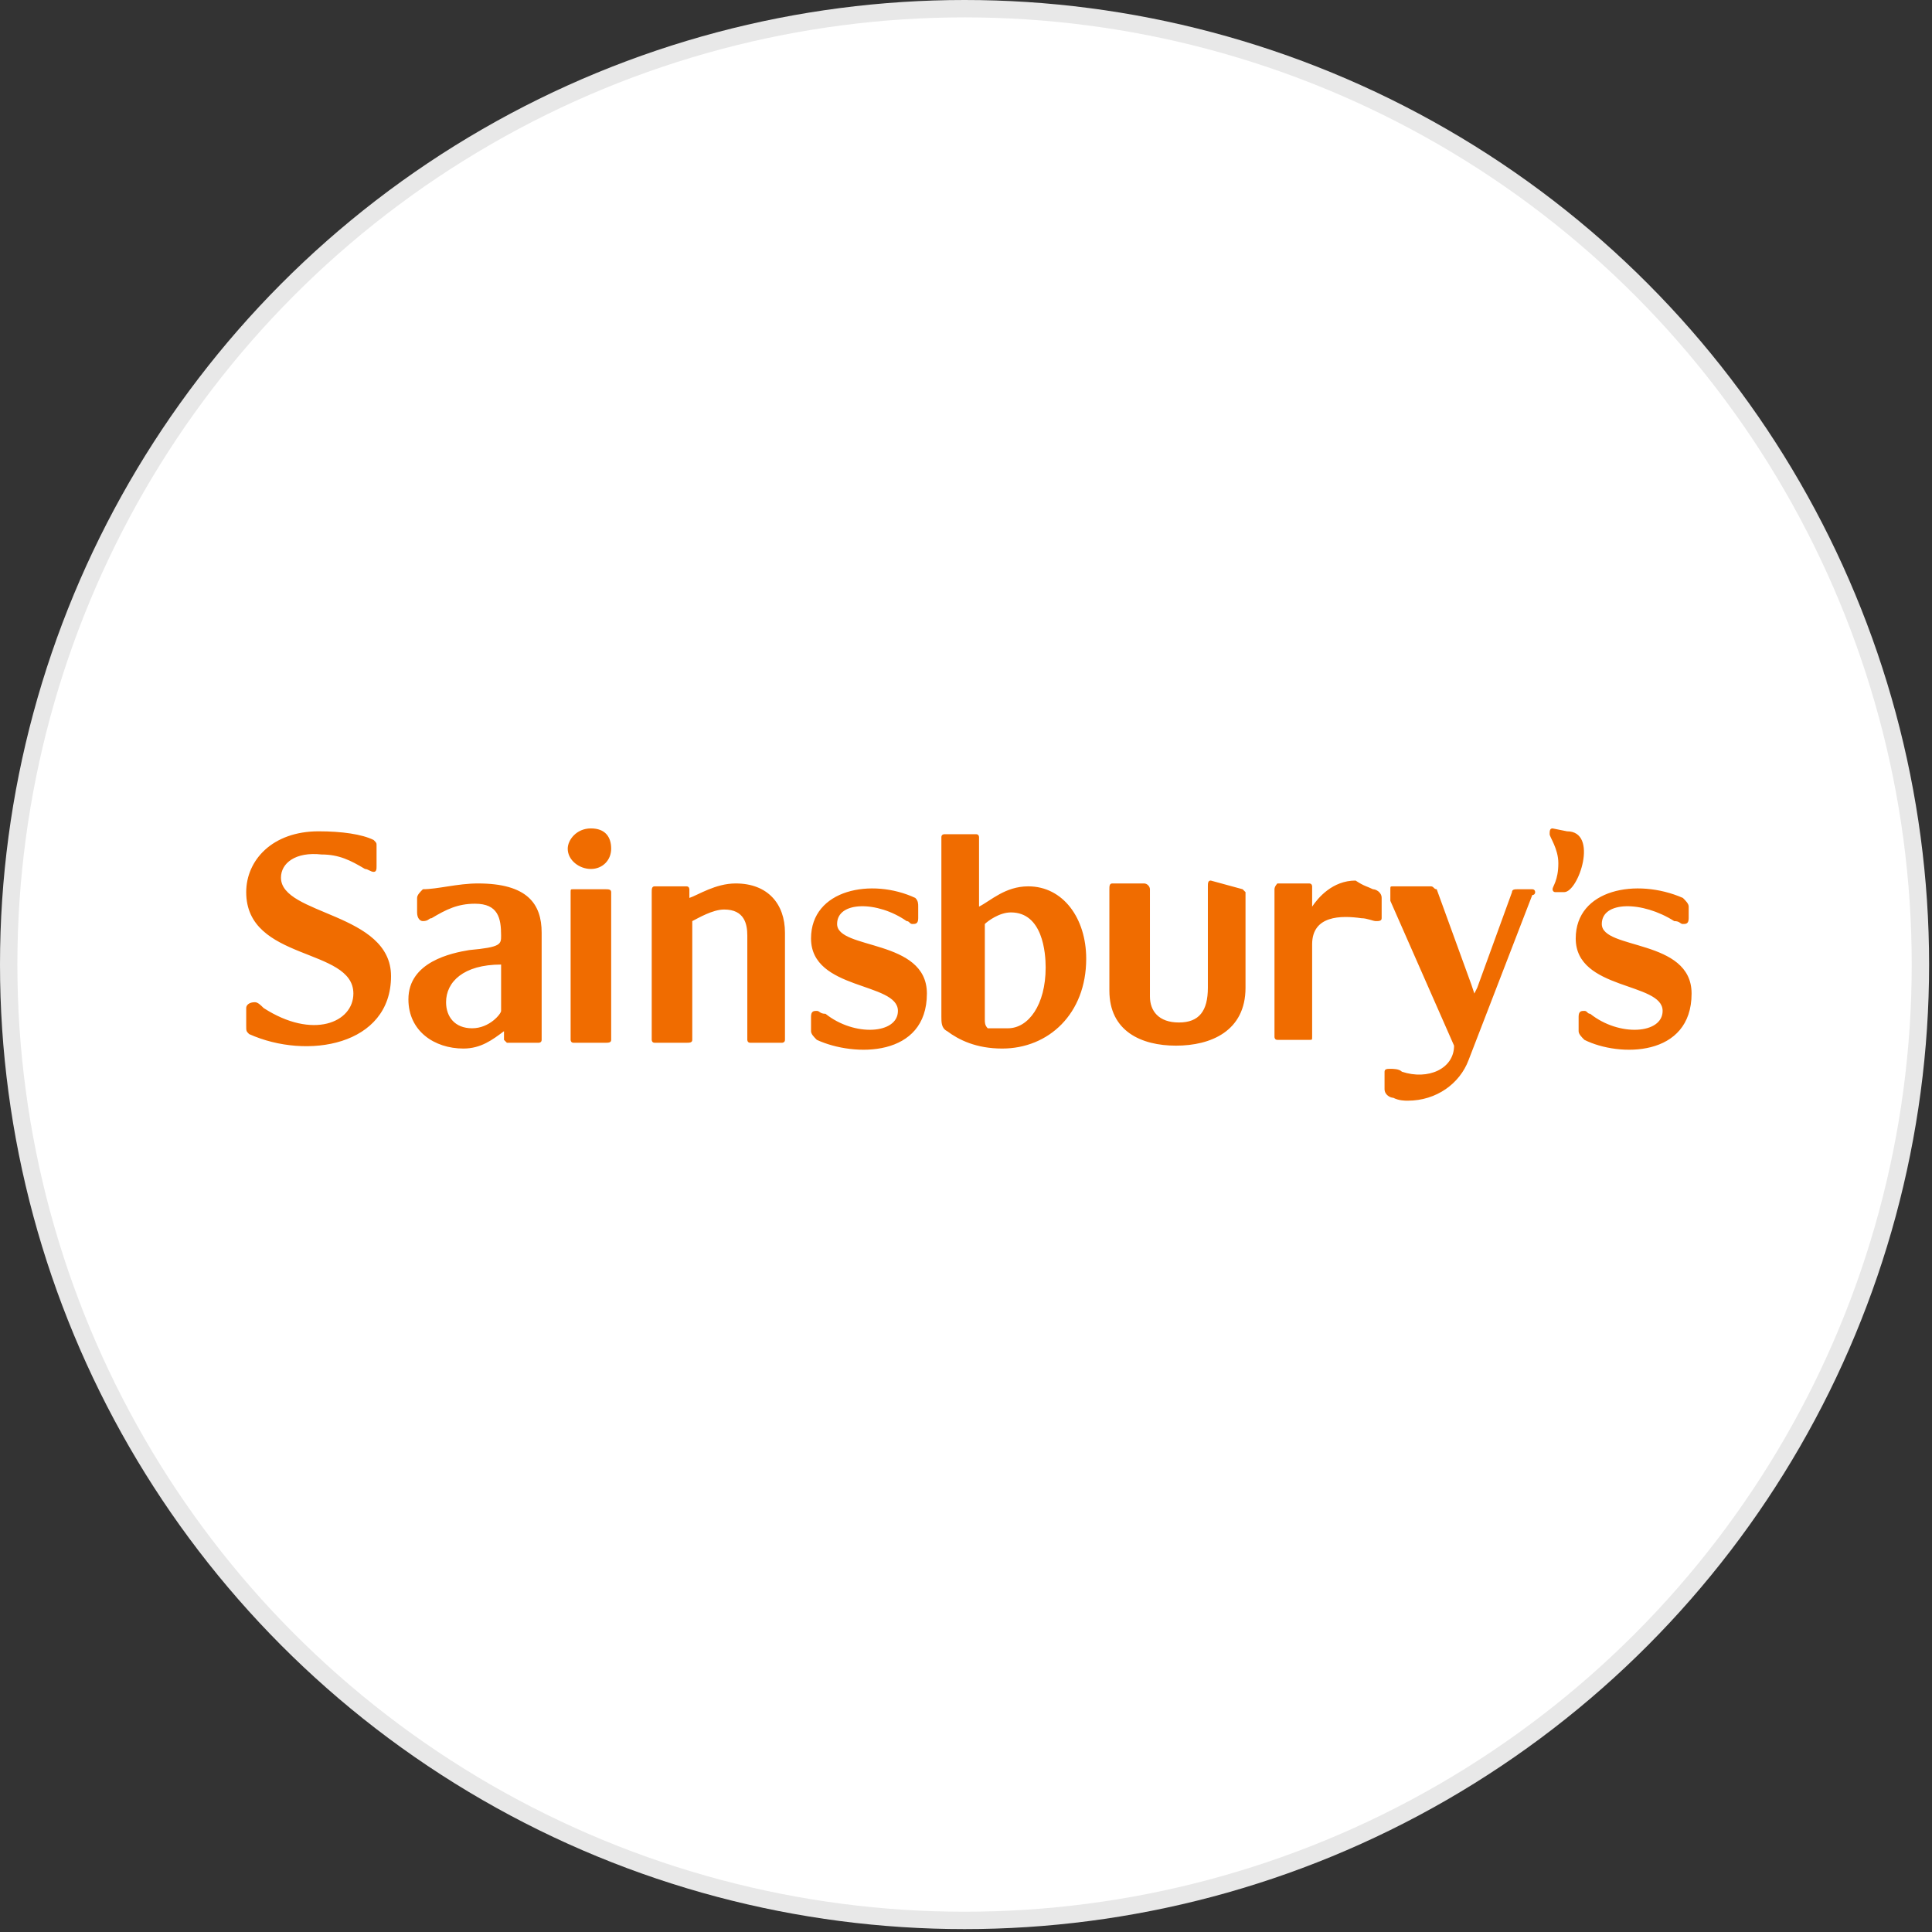<?xml version="1.0" encoding="utf-8"?>
<svg version="1.1" id="Layer_1" xmlns="http://www.w3.org/2000/svg" xmlns:xlink="http://www.w3.org/1999/xlink" x="0px" y="0px"
	width="100px" height="100px" viewBox="0 0 66.7 66.7" style="enable-background:new 0 0 66.7 66.7;" xml:space="preserve">
<rect x="0" y="0" width="66.7" height="66.7" fill="#333333" stroke="none"/>
<g>
	<circle style="fill:#E8E8E8;" cx="33.3" cy="33.3" r="33.3"/>
	<circle style="fill:#FFFFFF;" cx="33.3" cy="33.3" r="32.7"/>
	<path style="fill:#F06C00;" d="M55.3,31.9c0,0.9,3.1,0.5,3.1,2.4c0,2.2-2.5,2.2-3.7,1.6c-0.1-0.1-0.2-0.2-0.2-0.3v-0.5
		c0-0.2,0.1-0.2,0.2-0.2c0.1,0,0.1,0.1,0.2,0.1c1,0.8,2.5,0.7,2.5-0.1c0-1-3-0.7-3-2.5c0-1.7,2.1-2.1,3.7-1.4
		c0.1,0.1,0.2,0.2,0.2,0.3v0.4c0,0.2-0.1,0.2-0.2,0.2c-0.1,0-0.1-0.1-0.3-0.1C56.7,31.1,55.3,31.1,55.3,31.9z M54.1,28.7
		c1.1,0,0.4,2.1-0.1,2.1h-0.3c-0.1,0-0.1-0.1-0.1-0.1c0-0.1,0.2-0.3,0.2-0.9c0-0.5-0.3-0.9-0.3-1c0-0.1,0-0.2,0.1-0.2L54.1,28.7
		C54.1,28.6,54.1,28.7,54.1,28.7z M50.7,36.6c-0.3,0.8-1.1,1.4-2.1,1.4c-0.1,0-0.3,0-0.5-0.1c-0.1,0-0.3-0.1-0.3-0.3V37
		c0-0.1,0.1-0.1,0.2-0.1c0.1,0,0.3,0,0.4,0.1c0.9,0.3,1.8-0.1,1.8-0.9l-2.2-5C48,30.9,48,30.8,48,30.7s0-0.1,0.1-0.1h1.3
		c0.1,0,0.1,0.1,0.2,0.1l1.2,3.3l0.1,0.3l0.1-0.2l1.2-3.3c0-0.1,0.1-0.1,0.2-0.1h0.5c0.1,0,0.1,0.1,0.1,0.1s0,0.1-0.1,0.1
		C52.9,30.9,50.7,36.6,50.7,36.6z M47.4,30.7c0.1,0,0.3,0.1,0.3,0.3v0.7c0,0.1-0.1,0.1-0.2,0.1s-0.3-0.1-0.5-0.1
		c-0.7-0.1-1.7-0.1-1.7,0.9v3.2c0,0.1,0,0.1-0.1,0.1h-1.1c-0.1,0-0.1-0.1-0.1-0.1v-5.1c0-0.1,0.1-0.2,0.1-0.2h1.1
		c0.1,0,0.1,0.1,0.1,0.1v0.7c0.2-0.3,0.7-0.9,1.5-0.9C47.1,30.6,47.2,30.6,47.4,30.7C47.4,30.7,47.4,30.7,47.4,30.7z M42.9,30.7
		c0,0,0.1,0.1,0.1,0.1v3.3c0,1.5-1.2,2-2.4,2s-2.3-0.5-2.3-1.9v-3.5c0-0.1,0-0.2,0.1-0.2h1.1c0.1,0,0.2,0.1,0.2,0.2v3.7
		c0,0.5,0.3,0.9,1,0.9c0.7,0,1-0.4,1-1.2v-3.5c0-0.1,0-0.2,0.1-0.2L42.9,30.7C42.9,30.7,42.9,30.7,42.9,30.7z M35.5,30.6
		c1.2,0,2,1.1,2,2.5c0,1.9-1.3,3.1-2.9,3.1c-0.9,0-1.5-0.3-1.9-0.6c-0.2-0.1-0.2-0.3-0.2-0.5v-6.2c0-0.1,0.1-0.1,0.1-0.1h1.1
		c0.1,0,0.1,0.1,0.1,0.1v2.4C34.2,31.1,34.7,30.6,35.5,30.6L35.5,30.6z M34.8,35.5c0.7,0,1.3-0.8,1.3-2.1c0-0.5-0.1-1.9-1.2-1.9
		c-0.4,0-0.8,0.3-0.9,0.4v3.3c0,0.1,0,0.2,0.1,0.3C34.3,35.5,34.5,35.5,34.8,35.5z M28.9,31.9c0,0.9,3.1,0.5,3.1,2.4
		c0,2.2-2.5,2.2-3.8,1.6c-0.1-0.1-0.2-0.2-0.2-0.3v-0.5c0-0.2,0.1-0.2,0.2-0.2c0.1,0,0.1,0.1,0.3,0.1c1,0.8,2.5,0.7,2.5-0.1
		c0-1-3-0.7-3-2.5c0-1.7,2.1-2.1,3.6-1.4c0.1,0.1,0.1,0.2,0.1,0.3v0.4c0,0.2-0.1,0.2-0.2,0.2c-0.1,0-0.1-0.1-0.2-0.1
		C30.3,31.1,28.9,31.1,28.9,31.9z M25.4,30.5c1.1,0,1.7,0.7,1.7,1.7v3.7c0,0.1-0.1,0.1-0.1,0.1h-1.1c-0.1,0-0.1-0.1-0.1-0.1v-3.6
		c0-0.4-0.1-0.9-0.8-0.9c-0.4,0-0.9,0.3-1.1,0.4v4.1c0,0.1-0.1,0.1-0.2,0.1h-1.1c-0.1,0-0.1-0.1-0.1-0.1v-5.1c0-0.1,0-0.2,0.1-0.2
		h1.1c0.1,0,0.1,0.1,0.1,0.1v0.3C24.1,30.9,24.7,30.5,25.4,30.5L25.4,30.5z M20.9,30.7c0.1,0,0.2,0,0.2,0.1v5.1
		c0,0.1-0.1,0.1-0.2,0.1h-1.1c-0.1,0-0.1-0.1-0.1-0.1v-5.1c0-0.1,0-0.1,0.1-0.1H20.9z M19.6,29.3c0-0.3,0.3-0.7,0.8-0.7l0,0
		c0.5,0,0.7,0.3,0.7,0.7c0,0.4-0.3,0.7-0.7,0.7S19.6,29.7,19.6,29.3z M16.5,30.5c1.7,0,2.2,0.7,2.2,1.7v3.7c0,0.1-0.1,0.1-0.1,0.1
		h-1.1c-0.1-0.1-0.1-0.1-0.1-0.1v-0.3c-0.4,0.3-0.8,0.6-1.4,0.6c-1,0-1.9-0.6-1.9-1.7c0-1.3,1.5-1.6,2.1-1.7
		c1.1-0.1,1.1-0.2,1.1-0.5c0-0.6-0.1-1.1-0.9-1.1c-0.6,0-1,0.2-1.5,0.5c-0.1,0-0.1,0.1-0.3,0.1c-0.1,0-0.2-0.1-0.2-0.3v-0.5
		c0-0.1,0.1-0.2,0.2-0.3C15.1,30.7,15.8,30.5,16.5,30.5z M17.3,34.9v-1.6c-1.3,0-1.9,0.6-1.9,1.3c0,0.5,0.3,0.9,0.9,0.9
		C16.9,35.5,17.3,35,17.3,34.9z M9.7,30.3c0,1.3,3.8,1.2,3.8,3.4c0,2.4-2.9,2.9-4.9,2c-0.1-0.1-0.1-0.1-0.1-0.3v-0.6
		c0-0.1,0.1-0.2,0.3-0.2c0.1,0,0.2,0.1,0.3,0.2c1.7,1.1,3.1,0.5,3.1-0.5c0-1.6-3.7-1.1-3.7-3.5c0-1.1,0.9-2.1,2.5-2.1
		c0.8,0,1.5,0.1,1.9,0.3c0.1,0.1,0.1,0.1,0.1,0.2v0.7c0,0.1,0,0.2-0.1,0.2s-0.2-0.1-0.3-0.1c-0.5-0.3-0.9-0.5-1.5-0.5
		C10.2,29.4,9.7,29.8,9.7,30.3C9.7,30.3,9.7,30.3,9.7,30.3z"/>
</g>
</svg>
